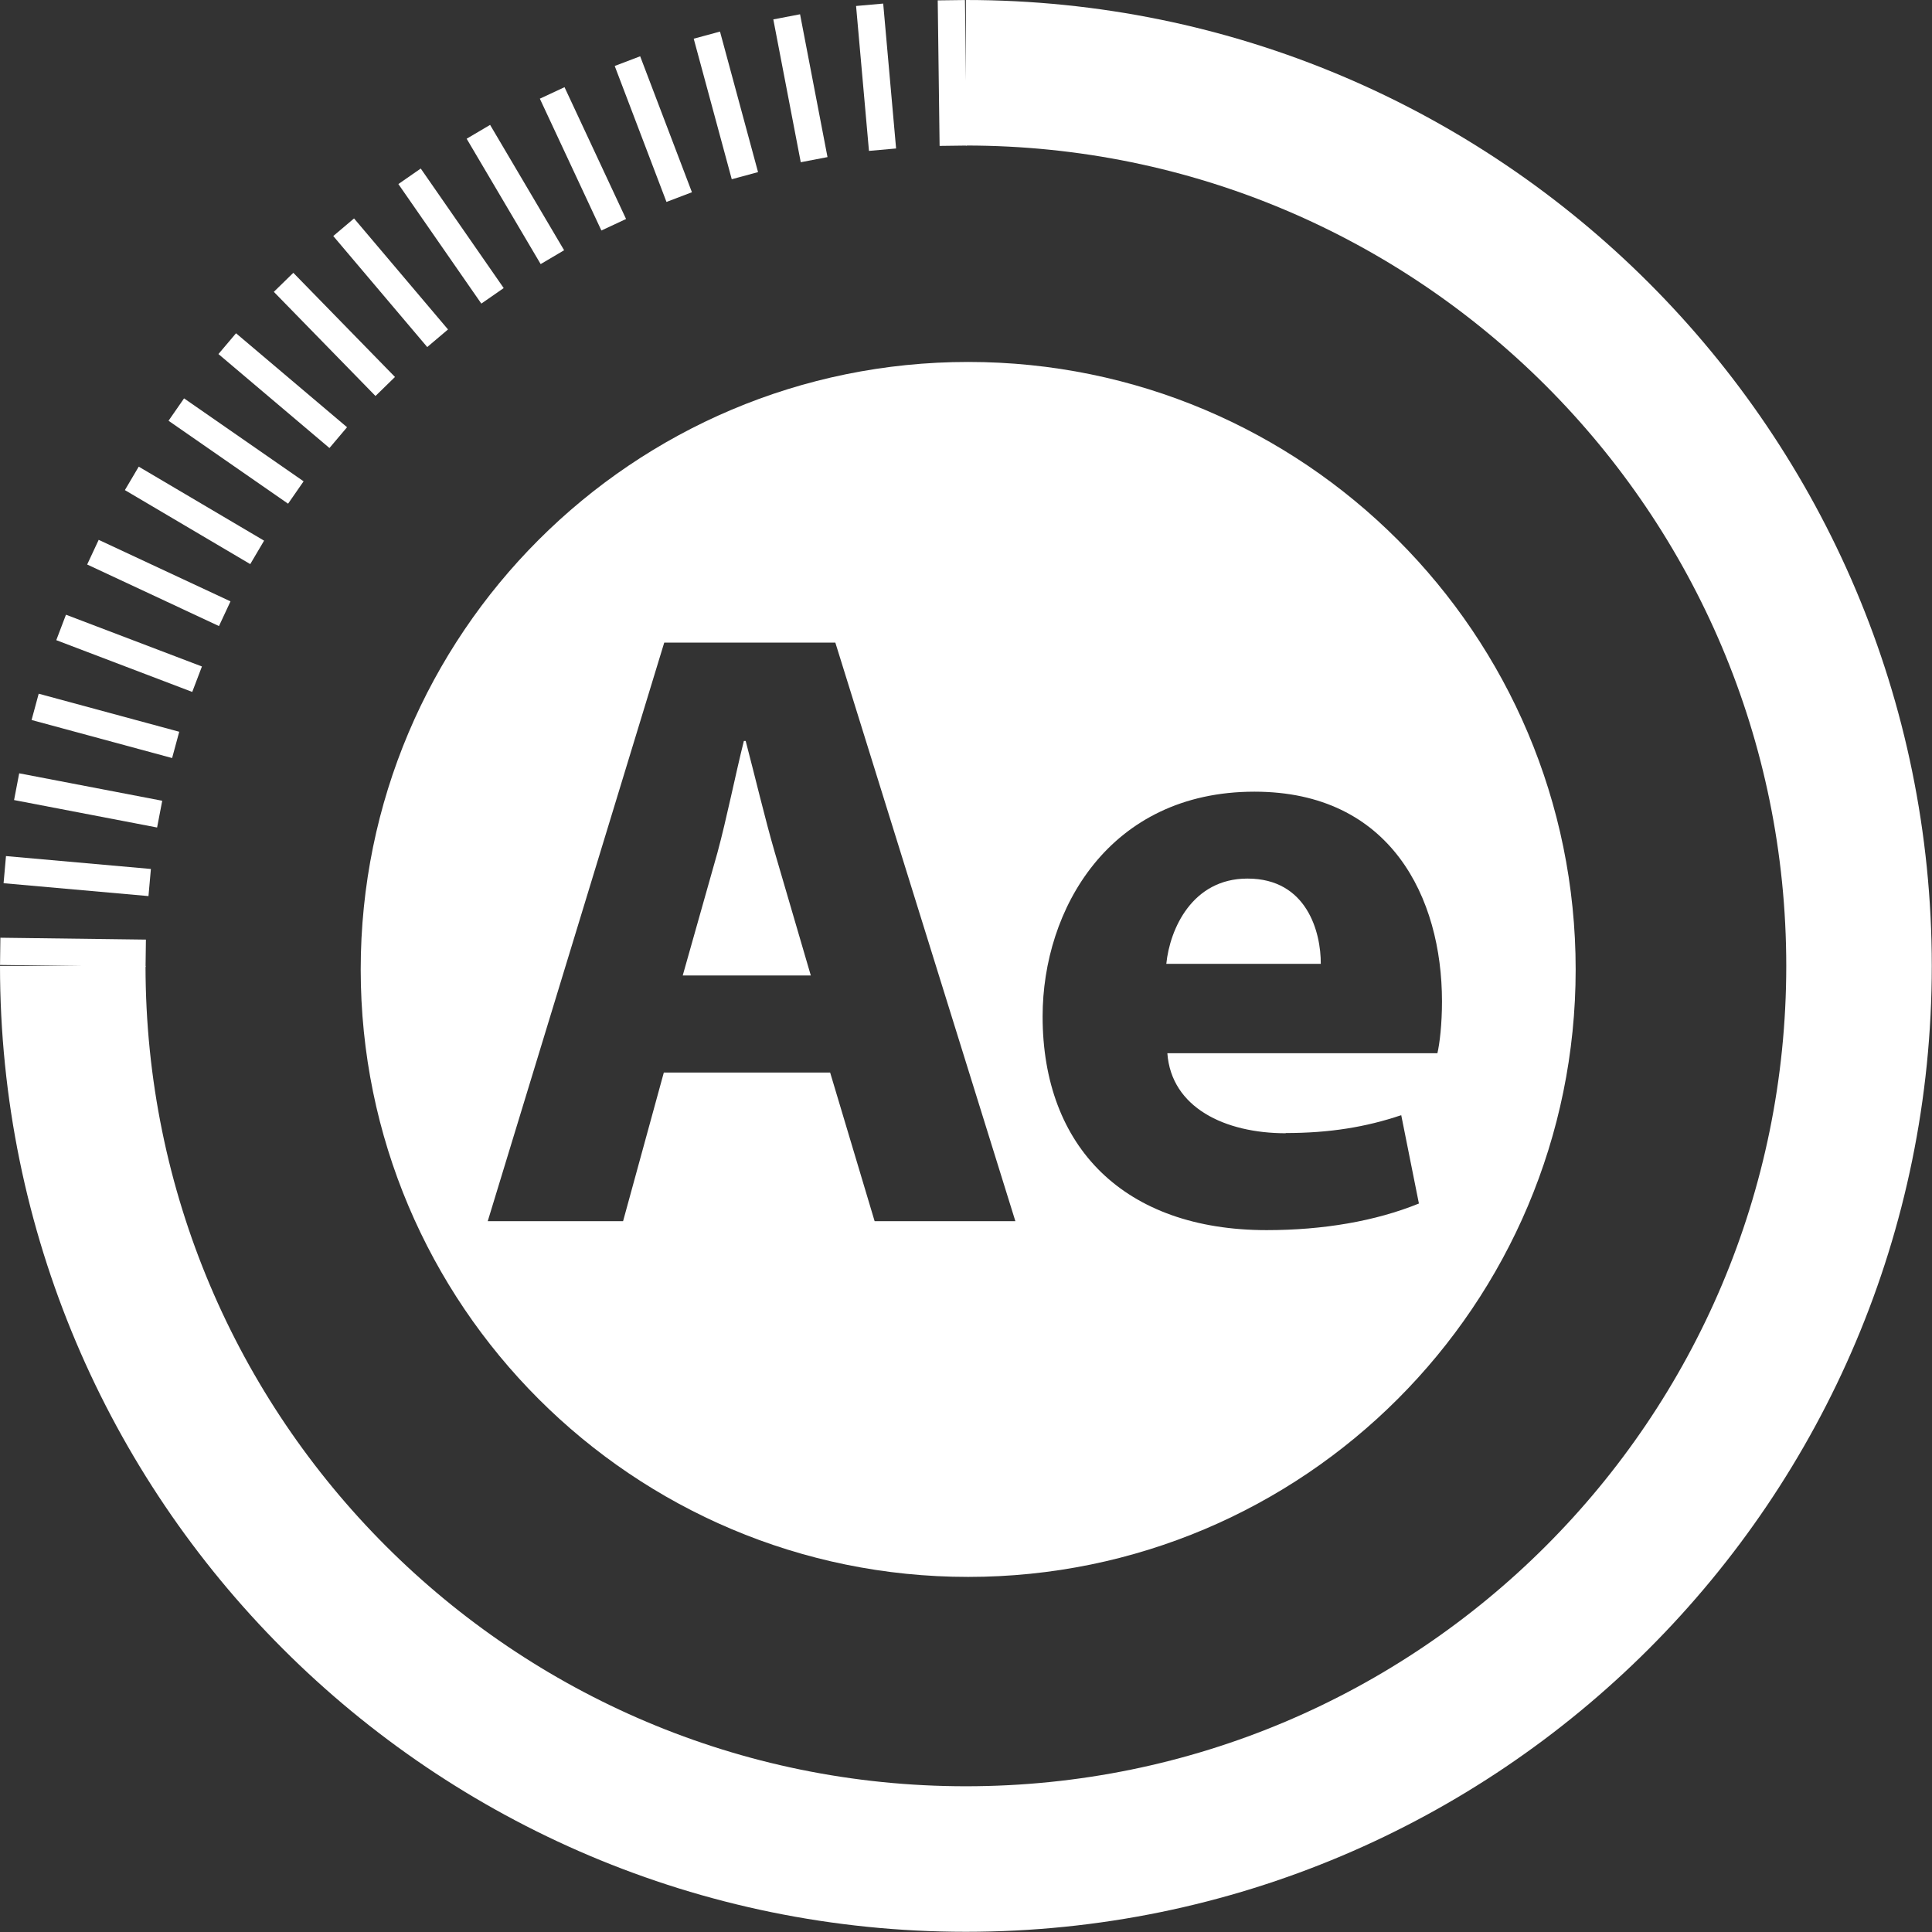 <?xml version="1.0" encoding="UTF-8"?>
<svg id="Capa_2" data-name="Capa 2" xmlns="http://www.w3.org/2000/svg" viewBox="0 0 92.93 92.93">
  <rect x="0" y="0" width="92.93" height="92.93" fill="#333333" stroke="none"/>
  <defs>
    <style>
      .cls-1 {
        stroke-width: 7px;
      }

      .cls-1, .cls-2 {
        fill: none;
        stroke: #fff;
      }

      .cls-2 {
        stroke-width: 1.31px;
      }

      .cls-3 {
        fill: #fff;
        stroke-width: 0px;
      }
    </style>
  </defs>
  <g id="Capa_1-2" data-name="Capa 1">
    <g>
      <path class="cls-3" d="M60,42.26c-2.65,0-3.73,2.42-3.9,4.1h7.43c.01-1.51-.66-4.1-3.52-4.1ZM46.57,17.41c-16.14,0-29.22,13.08-29.22,29.22s13.08,29.22,29.22,29.22,29.22-13.08,29.22-29.22-13.08-29.22-29.22-29.22ZM42.07,58.74l-2.14-7.15h-8l-1.96,7.15h-6.51l8.49-27.83h8.23l8.66,27.83h-6.78ZM61.84,54.5c2.12,0,3.87-.29,5.56-.86l.85,4.25c-2.09.85-4.61,1.28-7.32,1.28-6.85,0-10.78-3.99-10.78-10.28,0-5.14,3.2-10.81,10.19-10.81,6.55,0,9.02,5.09,9.02,10.09,0,1.09-.11,2.02-.22,2.49h-12.99c.19,2.61,2.76,3.85,5.7,3.85ZM35.87,35.64h-.09c-.41,1.64-.83,3.75-1.27,5.37l-1.67,5.91h6.16l-1.73-5.91c-.48-1.65-.97-3.73-1.4-5.36Z"/>
      <g>
        <path class="cls-2" d="M7.01,45.85l-7-.09M7.2,42.45l-6.97-.62M7.68,39.16l-6.88-1.32M8.45,35.83l-6.76-1.83M9.48,32.67l-6.54-2.49M10.81,29.52l-6.34-2.96M12.37,26.57l-6.03-3.56M14.23,23.69l-5.75-3.99M16.27,21.05l-5.34-4.52M18.53,18.59l-4.89-5.01M21.05,16.27l-4.52-5.34M23.69,14.23l-3.99-5.75M26.57,12.37l-3.56-6.03M29.52,10.81l-2.96-6.34M32.67,9.48l-2.49-6.54M35.83,8.45l-1.83-6.76M39.16,7.68l-1.32-6.87M42.45,7.2l-.62-6.97M45.85,7.01l-.09-7"/>
        <path class="cls-1" d="M3.5,46.46c0,23.73,19.24,42.96,42.96,42.96s42.96-19.24,42.96-42.96S70.19,3.5,46.46,3.5"/>
      </g>
    </g>
  </g>
</svg>
